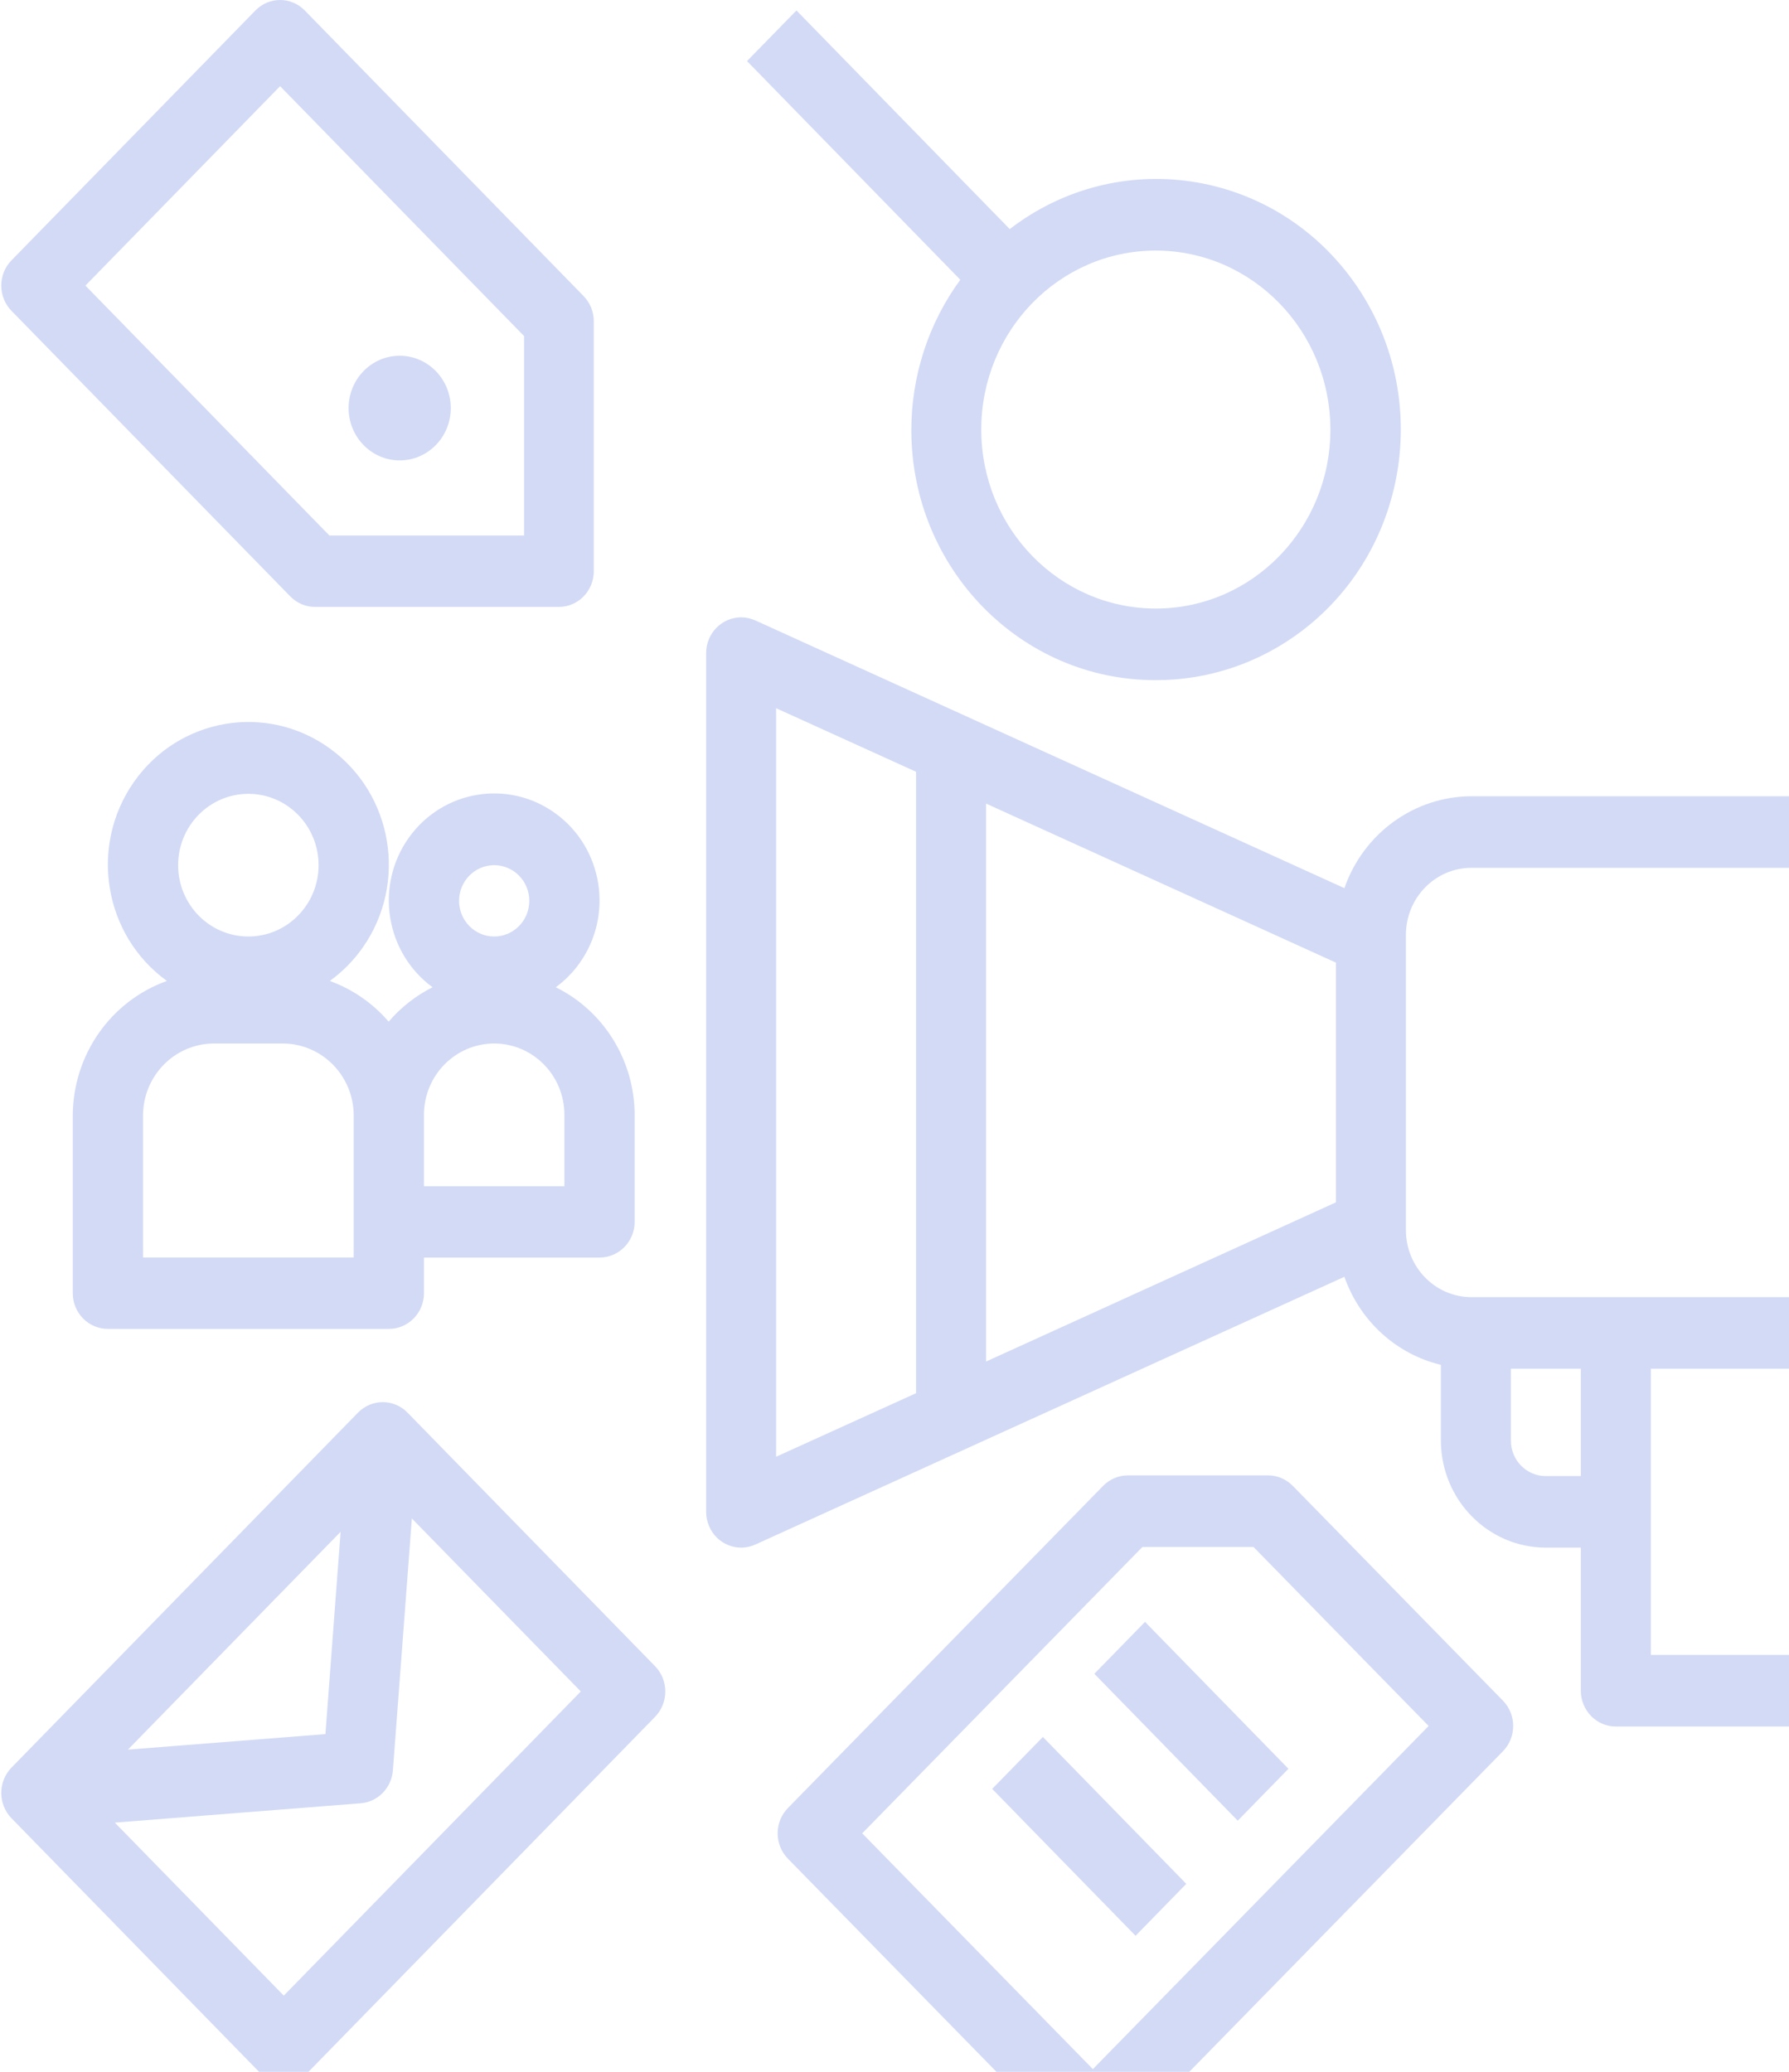 <?xml version="1.0" encoding="UTF-8"?>
<svg width="171px" height="198px" viewBox="0 0 171 198" version="1.1" xmlns="http://www.w3.org/2000/svg" xmlns:xlink="http://www.w3.org/1999/xlink">
    <!-- Generator: sketchtool 52.2 (67145) - http://www.bohemiancoding.com/sketch -->
    <title>FDBF90A8-781C-46E6-8925-635ABC58AF15</title>
    <desc>Created with sketchtool.</desc>
    <g id="Page-1" stroke="none" stroke-width="1" fill="none" fill-rule="evenodd">
        <g id="Desktop-HD" transform="translate(-735, -3202)" fill="#D2DAF6">
            <g id="back_seo" transform="translate(533, 3168)">
                <g id="seo_icon" transform="translate(302.696, 137) scale(-1, 1) translate(-302.696, -137) translate(202.123, 34)">
                    <path d="M163.065,34 C160.369,34 158.183,36.238 158.183,39 C158.183,41.762 160.369,44 163.065,44 C165.762,44 167.948,41.762 167.948,39 C167.948,36.238 165.762,34 163.065,34 Z" id="Path"></path>
                    <path d="M176.852,0.999 C175.551,-0.333 173.442,-0.333 172.141,0.999 L145.489,28.293 C144.865,28.933 144.513,29.8 144.513,30.706 L144.513,54.587 C144.513,56.473 146.005,58 147.845,58 L171.165,58 C172.048,58 172.895,57.641 173.52,57 L200.171,29.705 C201.472,28.373 201.472,26.214 200.171,24.881 L176.852,0.999 Z M169.785,51.177 L151.176,51.177 L151.176,32.118 L174.496,8.235 L193.106,27.294 L169.785,51.177 Z" id="Shape" fill-rule="nonzero"></path>
                    <path d="M3.345,117.129 L13.377,117.129 L13.377,117.567 C13.391,123.718 17.547,129.051 23.411,130.436 L23.411,161.58 C23.411,163.469 24.908,165 26.754,165 L46.82,165 C48.668,165 50.165,163.469 50.165,161.58 L50.165,147.903 L53.536,147.903 C59.056,147.887 63.528,143.317 63.542,137.672 L63.542,130.436 C67.813,129.413 71.287,126.245 72.766,122.021 L129.071,147.609 C130.759,148.376 132.736,147.598 133.484,145.871 C133.674,145.434 133.774,144.962 133.772,144.483 L133.772,62.418 C133.774,60.531 132.277,59 130.429,59 C129.962,59 129.498,59.1 129.071,59.294 L72.766,84.881 C70.938,79.627 66.08,76.113 60.625,76.097 L26.327,76.097 C19.178,76.103 13.385,82.028 13.377,89.336 L13.377,89.774 L3.345,89.774 C1.497,89.774 0,91.305 0,93.193 L0,113.708 C0,115.598 1.497,117.129 3.345,117.129 Z M113.707,73.757 L127.084,67.682 L127.084,139.22 L113.707,133.146 L113.707,73.757 Z M73.575,91.997 L107.018,76.797 L107.018,130.122 L73.575,114.906 L73.575,91.997 Z M43.476,144.483 L43.476,158.161 L30.099,158.161 L30.099,130.806 L43.476,130.806 L43.476,144.483 Z M56.853,137.672 C56.852,139.544 55.368,141.063 53.536,141.064 L50.165,141.064 L50.165,130.806 L56.853,130.806 L56.853,137.672 Z M20.066,113.708 L20.066,89.336 C20.07,85.803 22.87,82.939 26.327,82.936 L60.625,82.936 C64.082,82.939 66.882,85.803 66.887,89.336 L66.887,117.567 C66.882,121.1 64.082,123.964 60.625,123.967 L26.327,123.967 C22.87,123.964 20.07,121.1 20.066,117.567 L20.066,113.708 Z M6.689,96.613 L13.377,96.613 L13.377,110.29 L6.689,110.29 L6.689,96.613 Z" id="Shape" fill-rule="nonzero"></path>
                    <path d="M167.049,135.003 C165.743,133.666 163.625,133.666 162.318,135.003 L138.658,159.233 C137.351,160.571 137.351,162.74 138.658,164.078 L171.78,197.997 C173.086,199.334 175.203,199.334 176.511,197.997 L200.167,173.77 C201.473,172.432 201.473,170.263 200.167,168.925 L167.049,135.003 Z M189.043,167.21 L170.163,165.726 L168.711,146.391 L189.043,167.21 Z M174.145,190.719 L145.753,161.651 L161.903,145.115 L163.714,169.18 C163.839,170.864 165.145,172.205 166.79,172.335 L190.295,174.184 L174.145,190.719 Z" id="Shape" fill-rule="nonzero"></path>
                    <path d="M90.791,65 C103.667,65.03 114.128,54.354 114.159,41.155 C114.169,35.955 112.527,30.894 109.479,26.737 L129.866,5.838 L125.141,1 L104.754,21.893 C94.432,13.958 79.789,16.102 72.048,26.682 C64.307,37.263 66.398,52.274 76.72,60.211 C80.779,63.33 85.718,65.011 90.791,65 Z M90.791,23.945 C100.006,23.945 107.477,31.605 107.477,41.051 C107.477,50.499 100.006,58.158 90.791,58.158 C81.575,58.158 74.104,50.499 74.104,41.051 C74.115,31.609 81.579,23.957 90.791,23.945 Z" id="Shape" fill-rule="nonzero"></path>
                    <path d="M143.963,120.182 L160.746,120.182 L160.746,123.59 C160.746,125.474 162.249,127 164.104,127 L190.956,127 C192.809,127 194.312,125.474 194.312,123.59 L194.312,106.61 C194.295,100.821 190.69,95.669 185.314,93.748 C191.355,89.382 192.767,80.868 188.468,74.732 C184.171,68.596 175.787,67.16 169.746,71.527 C163.704,75.893 162.291,84.407 166.59,90.543 C167.458,91.782 168.524,92.867 169.746,93.748 C167.573,94.535 165.636,95.875 164.119,97.64 C162.95,96.272 161.522,95.153 159.921,94.351 C164.432,91.049 165.454,84.657 162.203,80.075 C158.952,75.493 152.658,74.456 148.145,77.758 C143.634,81.06 142.612,87.452 145.864,92.033 C146.497,92.926 147.268,93.708 148.145,94.351 C143.548,96.621 140.623,101.353 140.607,106.545 L140.607,116.772 C140.607,118.654 142.11,120.182 143.963,120.182 Z M177.53,75.865 C181.237,75.865 184.243,78.917 184.243,82.683 C184.243,86.448 181.237,89.501 177.53,89.501 C173.822,89.501 170.817,86.447 170.817,82.683 C170.817,78.917 173.822,75.865 177.53,75.865 Z M167.459,116.772 L167.459,106.61 C167.466,102.81 170.496,99.733 174.237,99.727 L180.822,99.727 C184.562,99.733 187.594,102.81 187.598,106.61 L187.598,120.181 L167.459,120.181 L167.459,116.772 Z M154.033,82.683 C155.886,82.683 157.389,84.209 157.389,86.091 C157.389,87.974 155.886,89.501 154.033,89.501 C152.179,89.501 150.676,87.974 150.676,86.091 C150.676,84.209 152.179,82.683 154.033,82.683 Z M147.32,106.545 C147.32,102.779 150.326,99.727 154.033,99.727 C157.741,99.727 160.746,102.781 160.746,106.545 L160.746,113.364 L147.32,113.364 L147.32,106.545 Z" id="Shape" fill-rule="nonzero"></path>
                    <path d="M93.459,141 L80.068,141 C79.181,141 78.329,141.36 77.701,142.002 L57.614,162.528 C56.307,163.864 56.307,166.03 57.614,167.366 L94.44,204.998 C95.747,206.334 97.867,206.334 99.174,204.998 L125.958,177.63 C127.264,176.294 127.264,174.128 125.958,172.792 L95.827,142.002 C95.199,141.36 94.347,141 93.459,141 Z M96.808,197.743 L64.716,164.948 L81.454,147.842 L92.074,147.842 L118.856,175.21 L96.808,197.743 Z" id="Shape" fill-rule="nonzero"></path>
                    <polygon id="Path" points="78.115 169.038 91.822 155 96.668 159.962 82.961 174"></polygon>
                    <polygon id="Path" points="87.88 180.036 101.587 166 106.432 170.962 92.726 185"></polygon>
                </g>
            </g>
        </g>
    </g>
</svg>